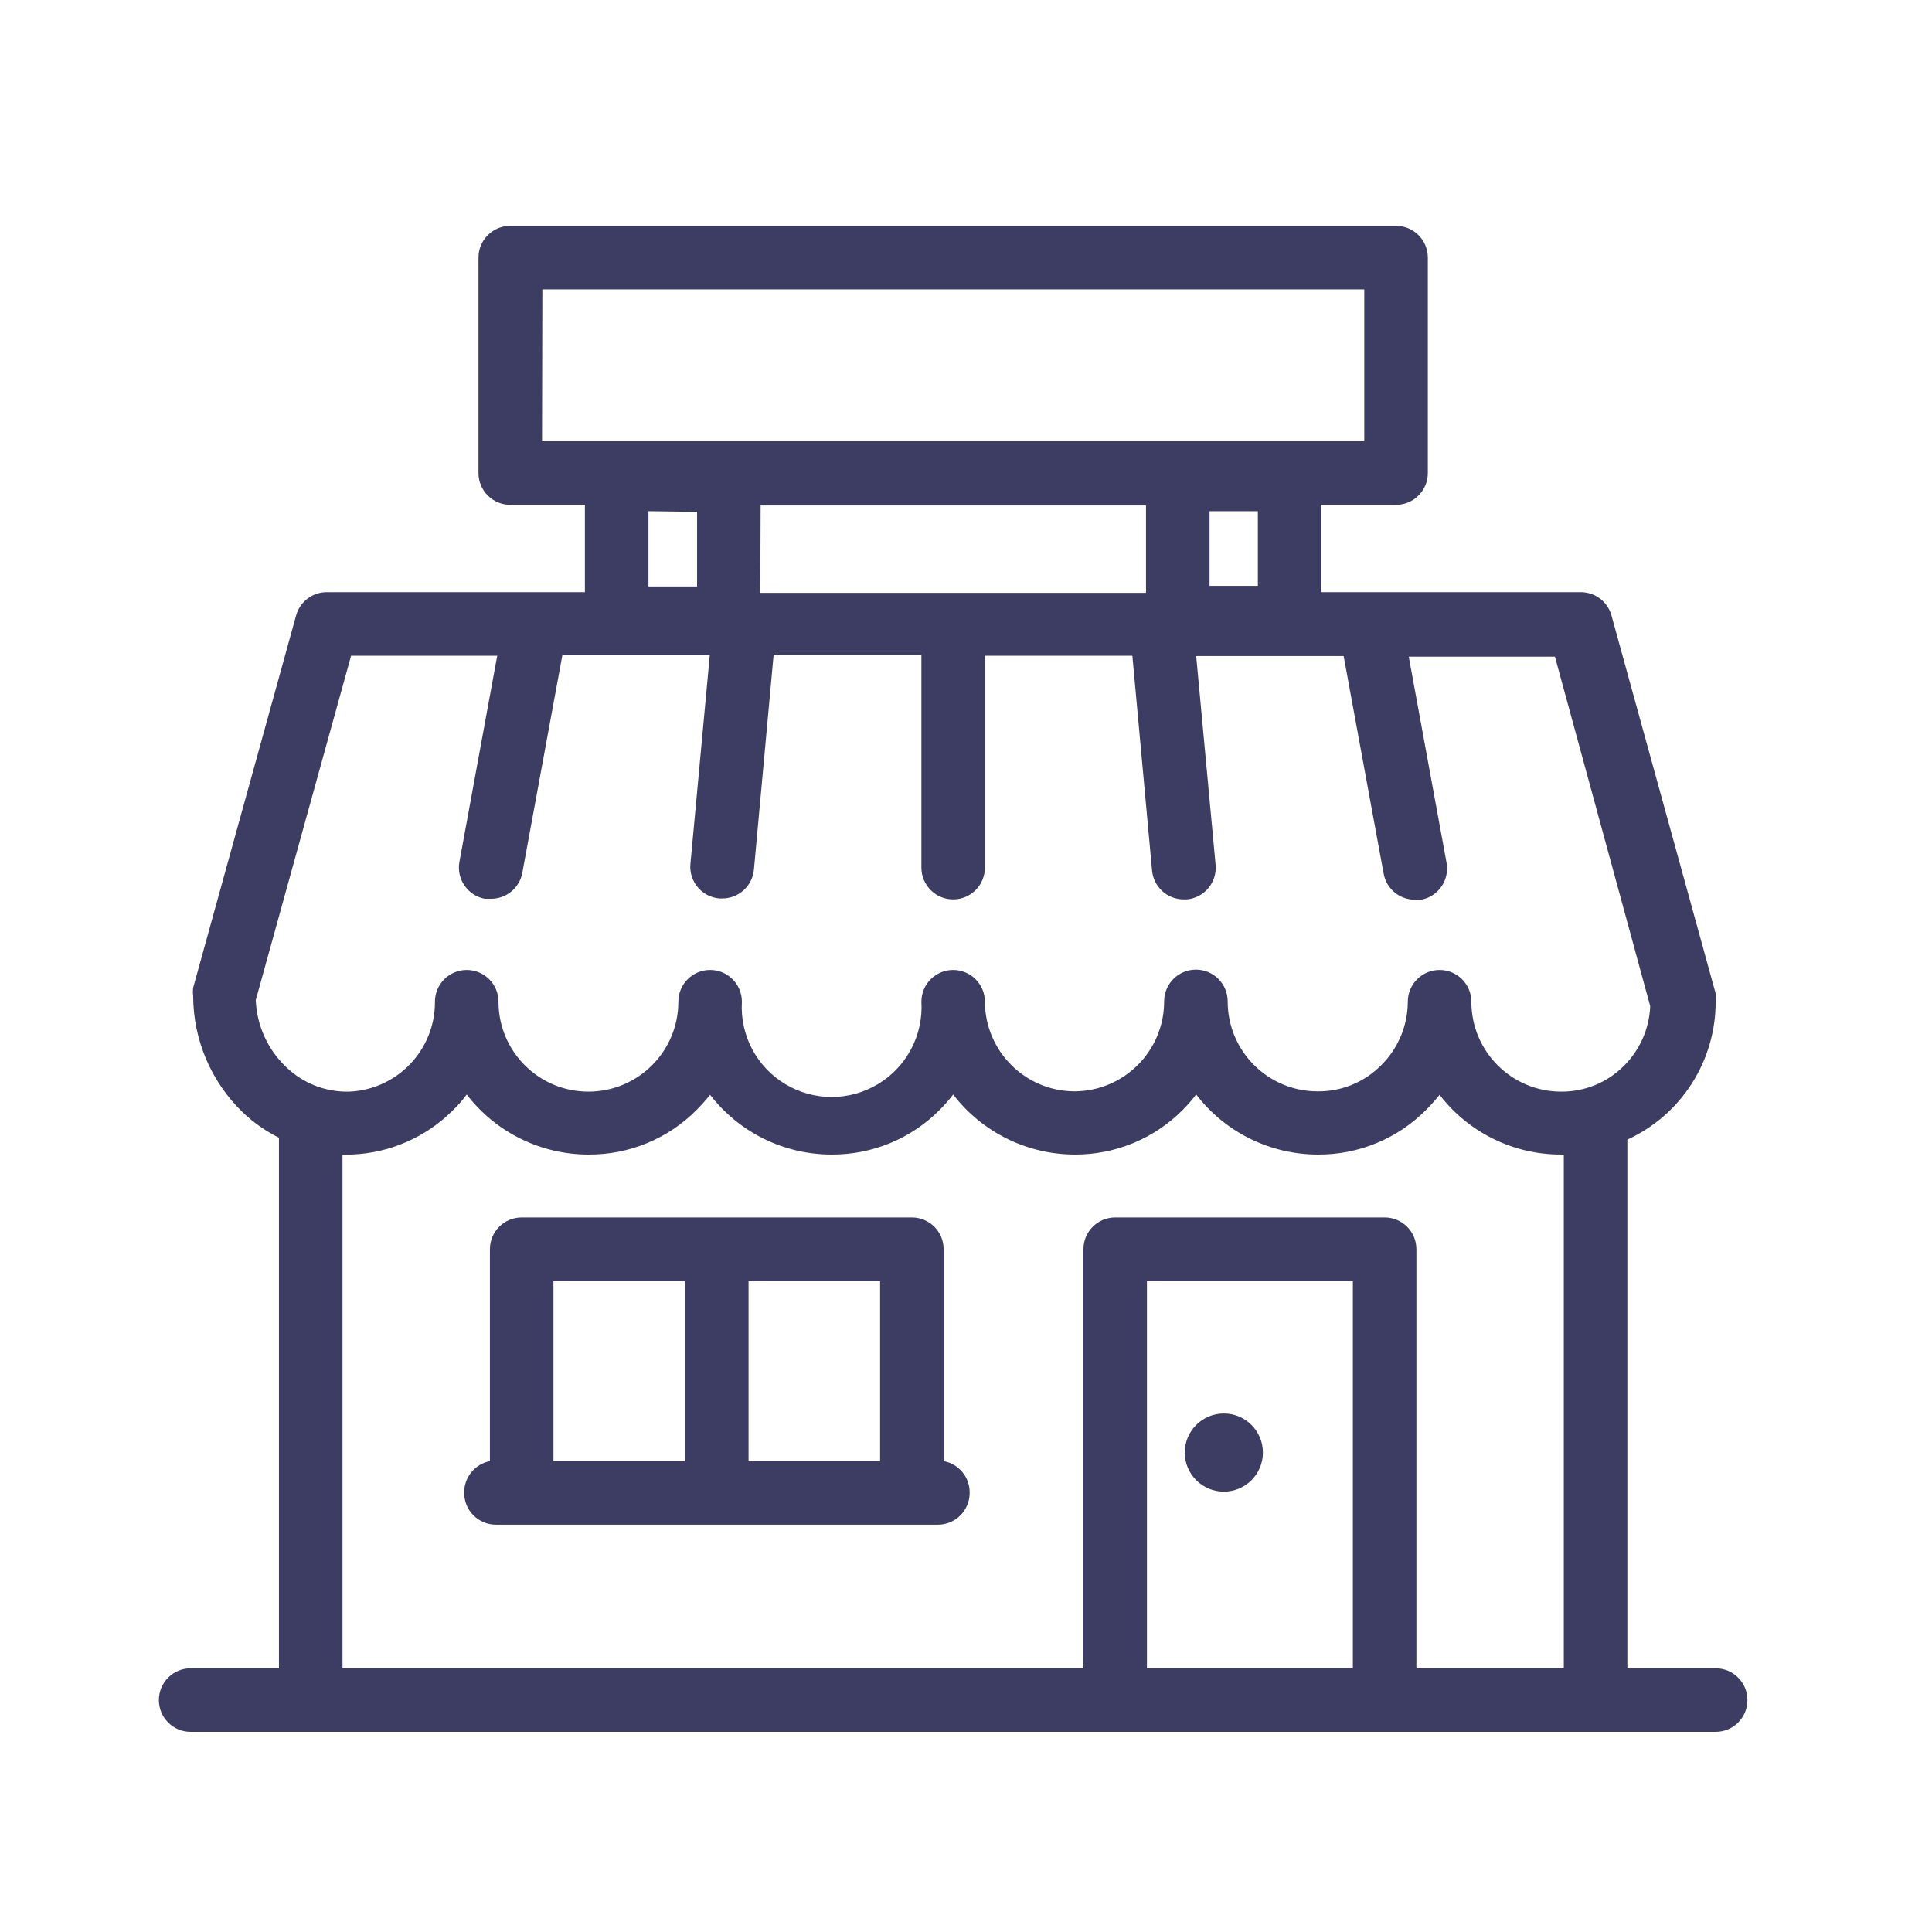 <svg width="47" height="47" viewBox="0 0 47 47" fill="none" xmlns="http://www.w3.org/2000/svg">
<path fill-rule="evenodd" clip-rule="evenodd" d="M22.956 35.545V30.39C22.956 29.963 22.61 29.617 22.183 29.617H12.691C12.264 29.617 11.918 29.963 11.918 30.39V35.545C11.55 35.617 11.286 35.943 11.292 36.318C11.292 36.745 11.638 37.091 12.065 37.091H22.817C23.243 37.091 23.589 36.745 23.589 36.318C23.596 35.94 23.328 35.613 22.956 35.545ZM16.664 35.545H13.464V31.163H16.664V35.545ZM18.21 35.545H21.41V31.163H18.21V35.545Z" fill="#3D3D63"/>
<path d="M29.773 36.287C30.298 36.287 30.723 35.862 30.723 35.337C30.723 34.812 30.298 34.386 29.773 34.386C29.248 34.386 28.822 34.812 28.822 35.337C28.822 35.862 29.248 36.287 29.773 36.287Z" fill="#3D3D63"/>
<path fill-rule="evenodd" clip-rule="evenodd" d="M39.589 40.585H41.737C42.164 40.585 42.51 40.931 42.51 41.358C42.51 41.785 42.164 42.131 41.737 42.131H4.638C4.211 42.131 3.865 41.785 3.865 41.358C3.865 40.931 4.211 40.585 4.638 40.585H6.786V27.677C6.466 27.518 6.172 27.312 5.913 27.067C5.14 26.325 4.702 25.301 4.699 24.23C4.691 24.163 4.691 24.096 4.699 24.029L7.204 14.97C7.3 14.626 7.619 14.393 7.976 14.406H14.229V12.281H12.413C11.986 12.281 11.64 11.934 11.64 11.508V6.267C11.64 5.84 11.986 5.494 12.413 5.494H33.962C34.389 5.494 34.735 5.84 34.735 6.267V11.508C34.735 11.934 34.389 12.281 33.962 12.281H32.146V14.406H38.429C38.786 14.393 39.106 14.626 39.202 14.97L41.737 24.168C41.745 24.235 41.745 24.302 41.737 24.369C41.739 25.811 40.9 27.122 39.589 27.724V40.585ZM29.425 12.435V14.252H30.6V12.435H29.425ZM13.194 7.04H33.189V10.735H13.186L13.194 7.04ZM16.958 14.267V12.451L15.775 12.435V14.267H16.958ZM18.504 12.296H27.879V14.422H18.496L18.504 12.296ZM27.902 40.585H32.911V31.163H27.902V40.585ZM38.043 40.585H34.457V30.39C34.457 29.963 34.111 29.617 33.684 29.617H27.129C26.703 29.617 26.357 29.963 26.357 30.39V40.585H8.332V28.087H8.548C9.484 28.053 10.372 27.663 11.03 26.997C11.148 26.883 11.257 26.759 11.354 26.626C12.06 27.546 13.154 28.086 14.314 28.087C15.304 28.094 16.255 27.701 16.95 26.997C17.064 26.881 17.173 26.76 17.275 26.634C17.981 27.549 19.071 28.086 20.227 28.087C21.217 28.093 22.167 27.701 22.863 26.997C22.979 26.881 23.088 26.757 23.188 26.626C23.894 27.546 24.988 28.086 26.148 28.087C27.135 28.091 28.082 27.699 28.776 26.997C28.892 26.881 29 26.757 29.1 26.626C29.806 27.546 30.9 28.086 32.061 28.087C33.05 28.093 34 27.701 34.696 26.997C34.811 26.881 34.919 26.76 35.021 26.634C35.725 27.551 36.817 28.088 37.973 28.087H38.043V40.585ZM35.794 24.369C35.794 25.574 36.768 26.552 37.973 26.556C38.547 26.562 39.099 26.336 39.504 25.93C39.893 25.544 40.123 25.025 40.145 24.477L37.827 15.975H34.271L35.191 20.991C35.266 21.409 34.99 21.81 34.573 21.888H34.433C34.056 21.894 33.728 21.626 33.66 21.254L32.687 15.96H29.1L29.572 21.038C29.591 21.243 29.528 21.447 29.396 21.605C29.264 21.764 29.074 21.863 28.868 21.88H28.799C28.398 21.882 28.062 21.576 28.026 21.177L27.547 15.952H23.96V21.107C23.96 21.534 23.614 21.88 23.188 21.88C22.761 21.88 22.415 21.534 22.415 21.107V15.929H18.82L18.341 21.154C18.305 21.553 17.97 21.859 17.568 21.857H17.499C17.294 21.839 17.104 21.741 16.972 21.582C16.84 21.424 16.776 21.22 16.796 21.015L17.267 15.937H13.681L12.707 21.231C12.639 21.603 12.312 21.871 11.934 21.865H11.795C11.377 21.787 11.101 21.386 11.176 20.968L12.096 15.952H8.541L6.222 24.33C6.247 24.946 6.511 25.528 6.956 25.953C7.369 26.355 7.927 26.572 8.502 26.556C9.669 26.503 10.587 25.538 10.581 24.369C10.581 23.942 10.927 23.596 11.354 23.596C11.781 23.596 12.127 23.942 12.127 24.369C12.127 25.577 13.106 26.556 14.314 26.556C15.523 26.556 16.502 25.577 16.502 24.369C16.502 23.942 16.848 23.596 17.275 23.596C17.702 23.596 18.048 23.942 18.048 24.369C17.999 25.18 18.405 25.951 19.1 26.371C19.796 26.791 20.667 26.791 21.362 26.371C22.058 25.951 22.463 25.18 22.415 24.369C22.415 23.942 22.761 23.596 23.188 23.596C23.614 23.596 23.96 23.942 23.96 24.369C23.965 25.571 24.938 26.544 26.14 26.549C27.345 26.544 28.32 25.566 28.32 24.361C28.32 23.934 28.666 23.588 29.093 23.588C29.52 23.588 29.866 23.934 29.866 24.361C29.866 25.569 30.845 26.549 32.053 26.549C32.633 26.556 33.191 26.328 33.599 25.915C34.013 25.507 34.246 24.95 34.248 24.369C34.248 23.942 34.594 23.596 35.021 23.596C35.448 23.596 35.794 23.942 35.794 24.369Z" fill="#3D3D63"/>
</svg>

